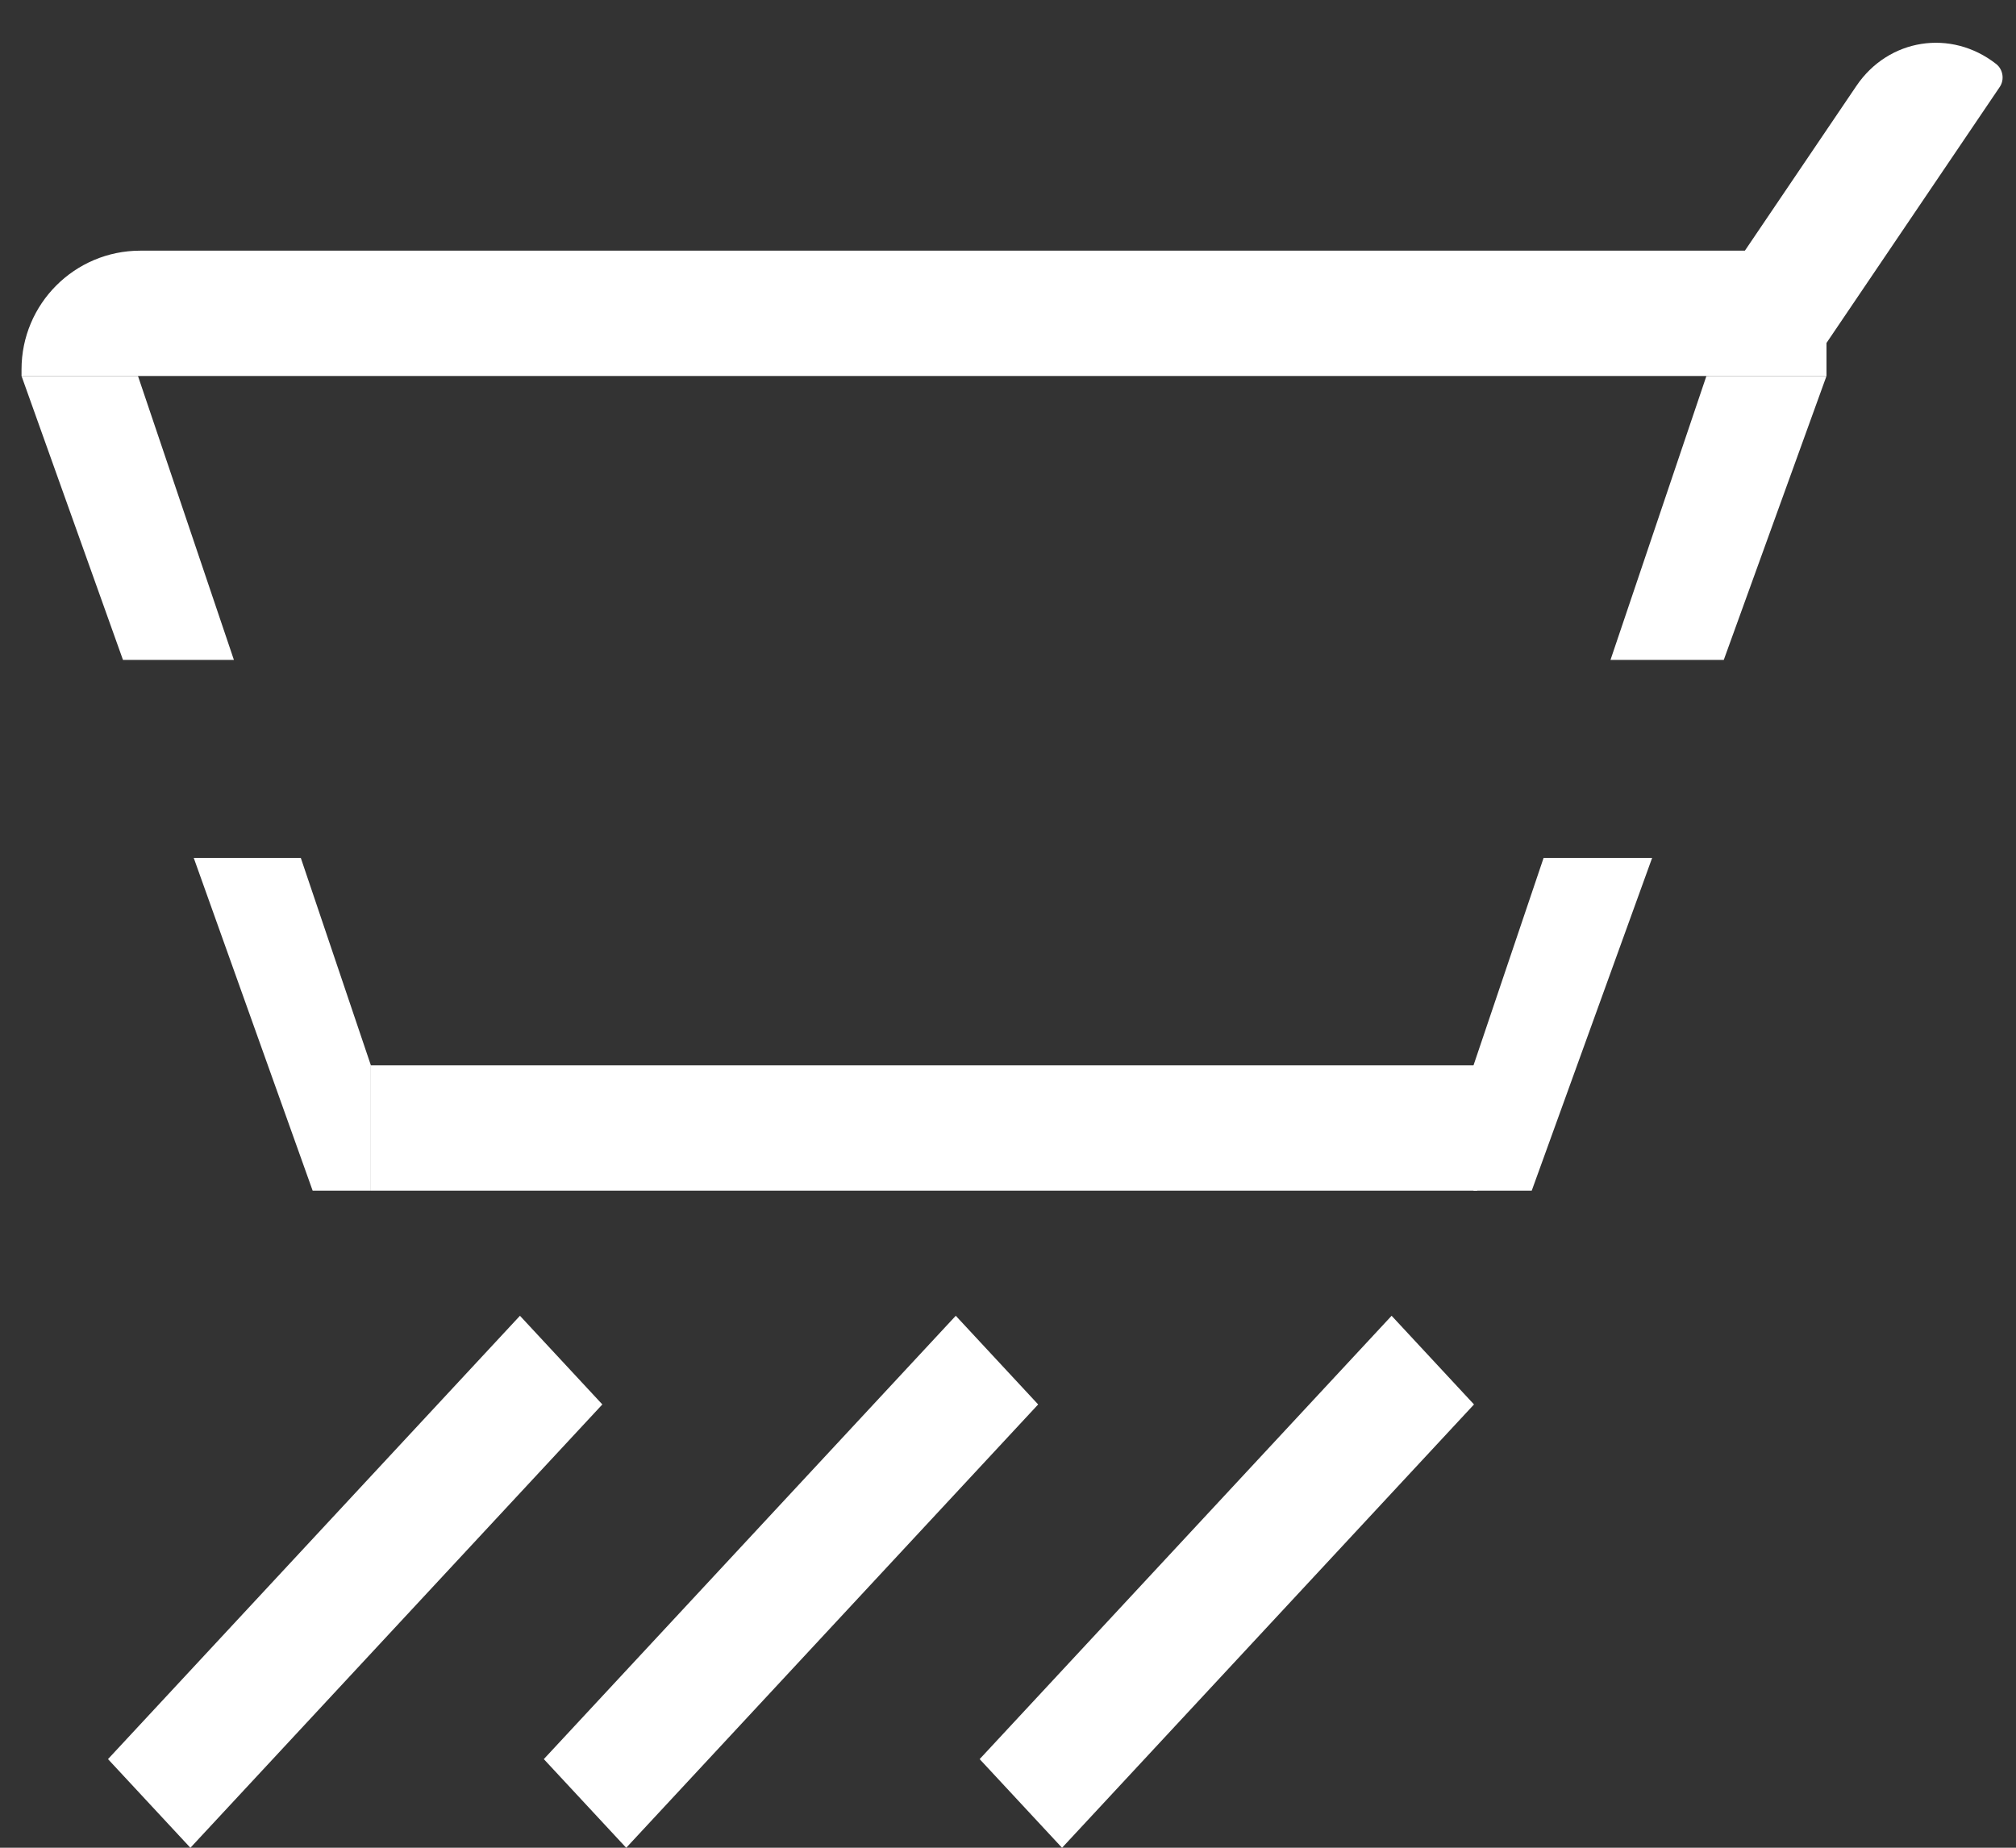 <svg width="84" height="77" viewBox="0 0 84 77" fill="none" xmlns="http://www.w3.org/2000/svg">
<rect x="0" y="0" width="84" height="77" fill="#333333" stroke="none"/>
<rect width="25.205" height="5.041" transform="matrix(0.681 -0.733 0.681 0.733 4.5 73.307)" fill="white"/>
<rect width="25.205" height="5.041" transform="matrix(0.681 -0.733 0.681 0.733 22.659 73.307)" fill="white"/>
<rect width="25.205" height="5.041" transform="matrix(0.681 -0.733 0.681 0.733 40.819 73.307)" fill="white"/>
<rect x="15.454" y="44.395" width="46.095" height="5.223" fill="white"/>
<path fill-rule="evenodd" clip-rule="evenodd" d="M67.104 27.5L71.1 15.67L76.104 15.669L71.824 27.5H67.104ZM64.317 35.75L61.396 44.396L61.396 47.008L61.396 49.619H63.822L68.839 35.75H64.317Z" fill="white"/>
<path fill-rule="evenodd" clip-rule="evenodd" d="M9.746 27.5L5.749 15.669L0.897 15.669L5.124 27.5H9.746ZM12.533 35.75H8.072L13.027 49.618H15.453L15.453 47.007L15.453 44.395L12.533 35.75Z" fill="white"/>
<path d="M0.897 15.396C0.897 12.662 3.113 10.446 5.847 10.446H76.104V15.669H0.897V15.396Z" fill="white"/>
<path d="M71.253 12.59L77.35 3.58C78.687 1.603 81.295 1.194 83.174 2.667V2.667C83.461 2.893 83.528 3.32 83.323 3.623L75.175 15.665L71.253 12.59Z" fill="white"/>
</svg>
